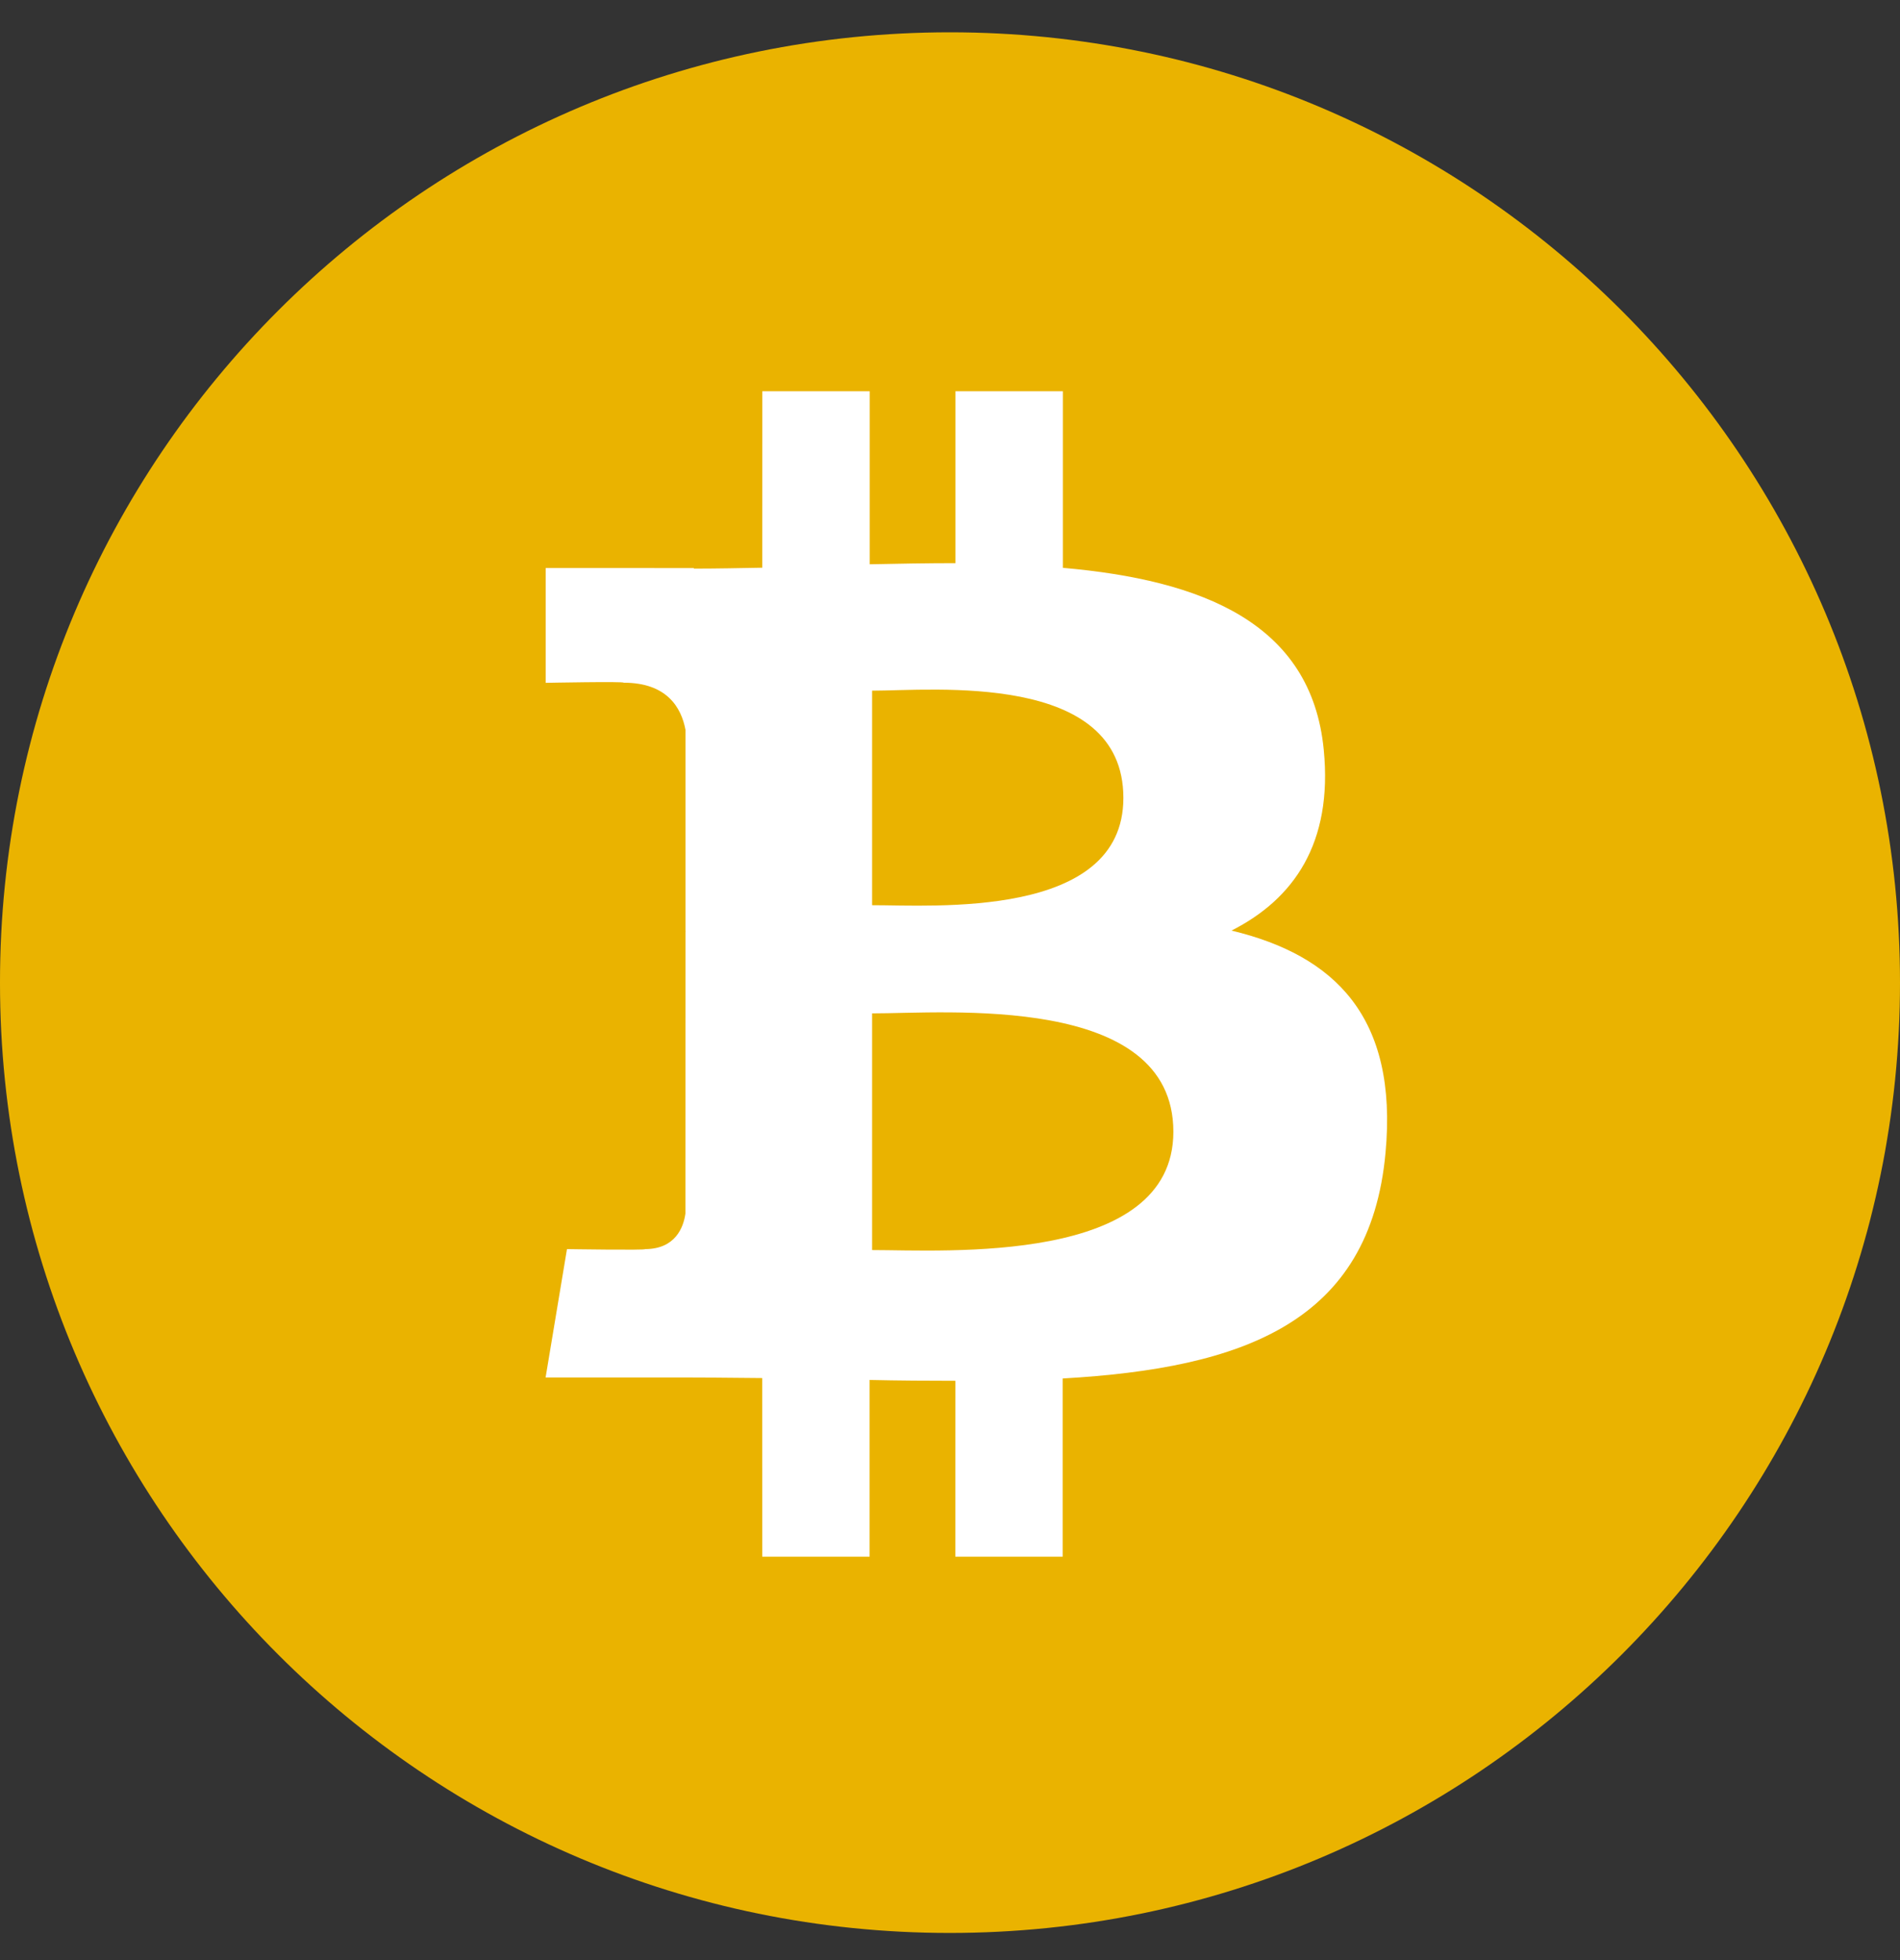 <svg width="32" height="33" viewBox="0 0 32 33" fill="none" xmlns="http://www.w3.org/2000/svg">
<rect x="0" y="0" width="32" height="33" fill="#333333" stroke="none"/>
<g clip-path="url(#clip0)">
<path d="M32 16.544C32 25.379 24.836 32.542 15.996 32.543C7.163 32.543 -0.001 25.379 -6.03491e-05 16.543C-0.003 7.707 7.161 0.544 15.999 0.544C24.836 0.544 32 7.709 32 16.544Z" fill="#EAB300"/>
<path d="M22.295 12.626C22.089 10.483 20.239 9.765 17.901 9.56V6.587H16.092V9.481C15.617 9.481 15.131 9.49 14.648 9.5V6.587H12.839L12.838 9.558C12.446 9.565 12.061 9.573 11.686 9.573V9.564L9.191 9.563V11.496C9.191 11.496 10.527 11.47 10.504 11.494C11.238 11.494 11.476 11.919 11.545 12.287V15.674C11.596 15.674 11.661 15.676 11.736 15.686H11.545L11.544 20.431C11.512 20.662 11.376 21.029 10.864 21.03C10.887 21.051 9.549 21.03 9.549 21.03L9.189 23.191H11.545C11.983 23.191 12.414 23.199 12.837 23.201L12.838 26.208H14.646V23.233C15.141 23.244 15.621 23.247 16.091 23.247L16.09 26.208H17.898V23.208C20.94 23.034 23.072 22.267 23.335 19.41C23.549 17.11 22.468 16.082 20.741 15.667C21.792 15.135 22.448 14.194 22.295 12.626ZM19.762 19.054C19.762 21.3 15.915 21.046 14.688 21.046V17.061C15.915 17.064 19.762 16.712 19.762 19.054ZM18.92 13.434C18.92 15.478 15.709 15.238 14.688 15.24V11.628C15.711 11.628 18.921 11.302 18.92 13.434Z" fill="white"/>
<path d="M11.547 15.593H11.816V15.792H11.547V15.593Z" fill="white"/>
</g>
<defs>
<clipPath id="clip0">
<rect width="32" height="32" fill="white" transform="translate(0 0.544)"/>
</clipPath>
</defs>
</svg>
